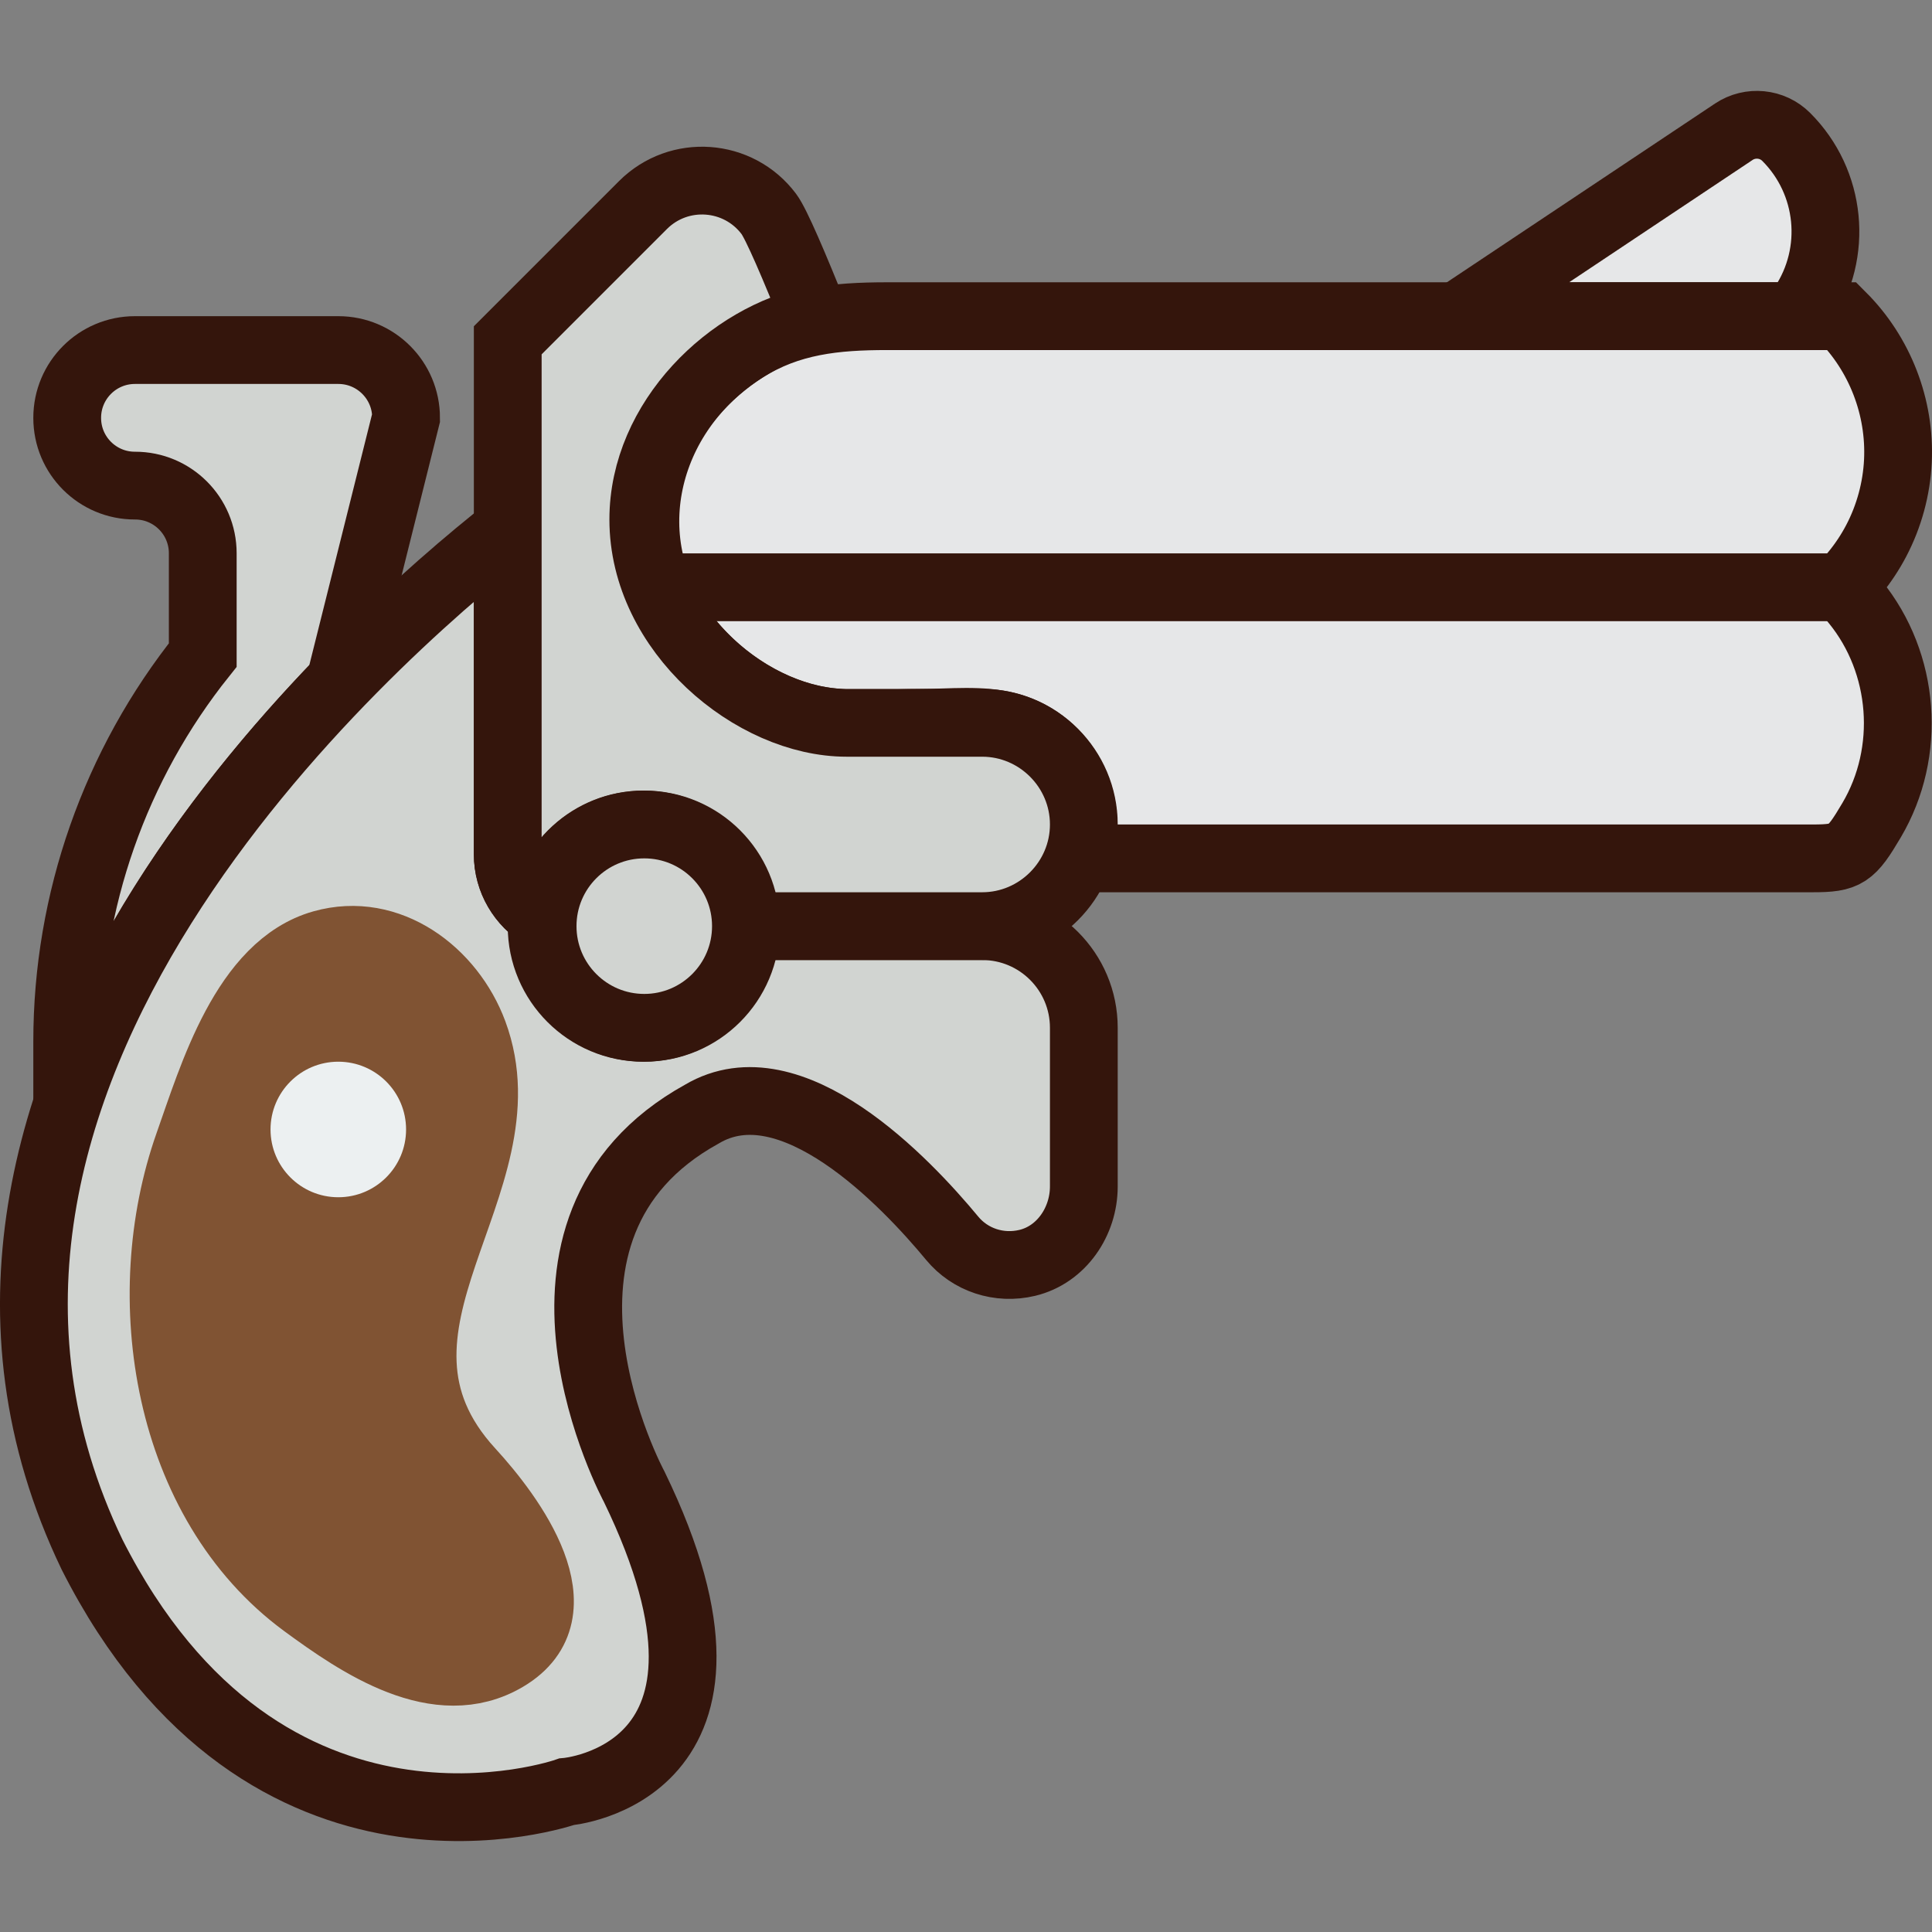 <svg xmlns="http://www.w3.org/2000/svg" xmlns:xlink="http://www.w3.org/1999/xlink" version="1.1" id="Capa_1" x="0px" y="0px" viewBox="0 0 57.012 57.012" style="enable-background:new 0 0 57.012 57.012;" xml:space="preserve">
	<rect x="0" y="0" width="57.012" height="57.012" fill="#808080" stroke="none"/>
	<g>
		<path style="fill:#D1D4D1;stroke: #34150C;stroke-width:2;stroke-miterlimit:10;" d="M1.983,30.733v1.887   c1.628-4.988,5.012-9.342,8.05-12.49l1.95-7.8c0-1.105-0.895-2-2-2h-6c-1.105,0-2,0.895-2,2v0.004c0,1.104,0.896,1.998,2,1.996   c1.104-0.002,2,0.892,2,1.996v3.004C3.394,22.567,1.983,26.588,1.983,30.733z" />
		<path style="fill:#E6E7E8;stroke: #34150C;stroke-width:2;stroke-miterlimit:10;" d="M53,9.33H43l8.163-5.442   c0.487-0.324,1.135-0.26,1.548,0.153l0,0c1.331,1.331,1.537,3.416,0.493,4.982L53,9.33z" />
		<path style="fill:#D1D4D1;stroke: #34150C;stroke-width:2;stroke-linecap:round;stroke-miterlimit:10;" d="M28.983,27.33h-4h-0.004   h-2.996c0,1.657-1.343,3-3,3s-3-1.343-3-3c0-0.107,0.021-0.208,0.031-0.311c-0.616-0.372-1.031-1.041-1.031-1.813v-2.658v-6.914   c-4.075,3.214-18.989,16.253-12.267,30.24c5.125,10.125,14,7,14,7s6.125-0.5,2-9c0,0-4.125-7.625,2-11   c2.628-1.557,6.013,2.011,7.384,3.668c0.527,0.637,1.381,0.925,2.216,0.724c1.007-0.243,1.667-1.218,1.667-2.254V30.33   C31.983,28.673,30.64,27.33,28.983,27.33L28.983,27.33z" />
		<path style="fill:#E6E7E8;stroke: #34150C;stroke-width:2;stroke-miterlimit:10;" d="M54.355,9.33c-9.391,0-18.782,0-28.172,0   c-1.524,0-2.891,0.132-4.212,0.966c-2.985,1.883-3.94,5.756-1.671,8.578c0.929,1.155,2.263,2.05,3.723,2.354   c1.018,0.212,2.147,0.102,3.186,0.102c0.827,0,1.77-0.113,2.569,0.108c1.661,0.46,2.6,2.272,2.02,3.892c4.744,0,9.489,0,14.233,0   c2.487,0,4.974,0,7.461,0c0.99,0,1.135-0.106,1.737-1.126c1.189-2.013,0.992-4.633-0.485-6.445c-0.392-0.481-0.392-0.378,0-0.859   c0.238-0.292,0.446-0.607,0.621-0.94c0.382-0.728,0.602-1.538,0.641-2.359C56.081,12.018,55.476,10.451,54.355,9.33z" />
		<line style="fill:#ECF0F1;stroke: #34150C;stroke-width:2;stroke-linecap:round;stroke-miterlimit:10;" x1="54.012" y1="17.33" x2="19.983" y2="17.33" />
		<path style="fill:#805333;stroke:#805333;stroke-width:2;stroke-linecap:round;stroke-miterlimit:10;" d="M8.983,47.33   c-4.088-3.003-5.015-9.053-3.417-13.569c0.705-1.991,1.658-5.258,3.953-5.905c1.961-0.553,3.792,0.838,4.455,2.628   c1.656,4.473-4.012,8.669-0.094,12.936c1.198,1.305,3.321,4.149,1.047,5.494C12.923,50.1,10.591,48.511,8.983,47.33z" />
		<path style="fill:#D1D4D1;stroke: #34150C;stroke-width:2;stroke-linecap:round;stroke-miterlimit:10;" d="M28.983,21.33h-0.941   h-2.257c-0.078,0-0.604,0-0.802,0c-2.761,0-6-2.686-6-6c0-2.953,2.572-5.403,5.087-5.902c-0.638-1.594-1.165-2.824-1.381-3.112   c-0.9-1.201-2.655-1.325-3.716-0.264l-3.99,3.99v15.164c0,0.772,0.416,1.441,1.032,1.813c0.159-1.503,1.425-2.689,2.968-2.689   c1.65,0,3,1.35,3,3h2.996c0.001,0,0.001,0,0.001,0c0.001,0,0.002,0,0.002,0h4.001c1.65,0,3-1.35,3-3   C31.983,22.68,30.633,21.33,28.983,21.33z" />
		<circle style="fill:#ECF0F1;" cx="9.983" cy="33.33" r="2" />
		<circle style="fill:#D1D4D1;stroke: #34150C;stroke-width:2;stroke-linecap:round;stroke-miterlimit:10;" cx="19.012" cy="27.33" r="3" />
	</g>
</svg>
